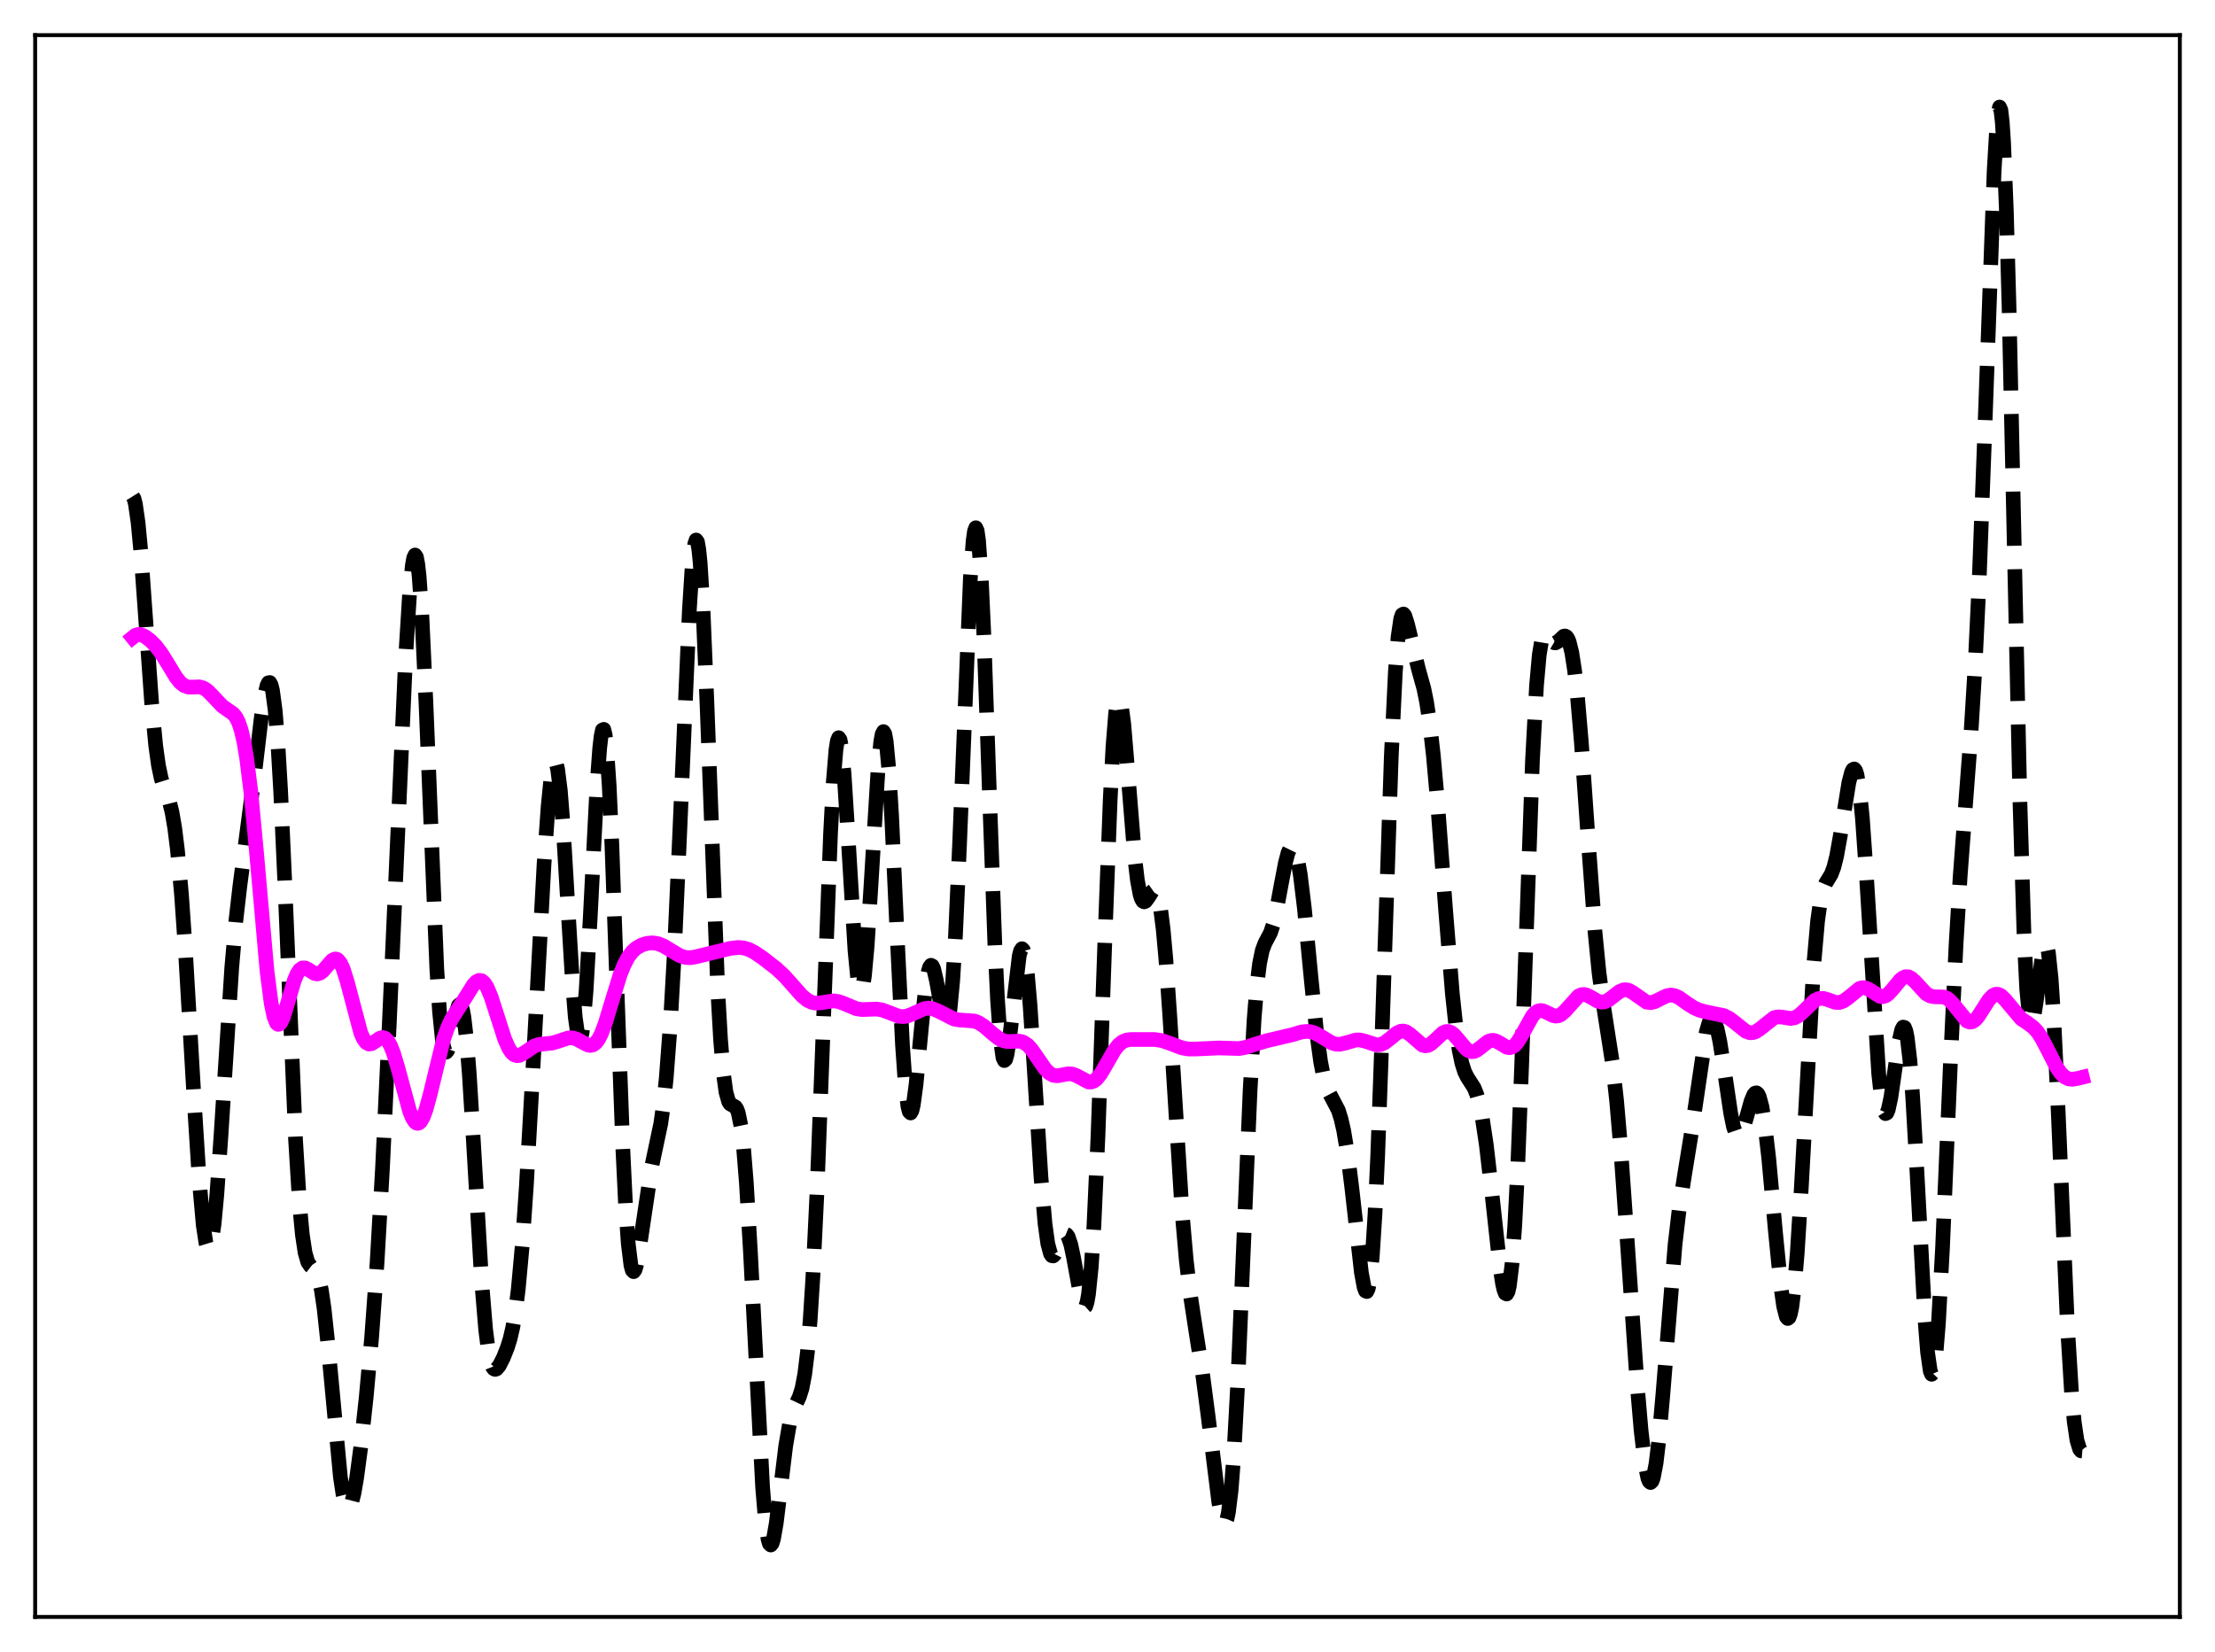 <?xml version="1.0" encoding="utf-8" standalone="no"?>
<!DOCTYPE svg PUBLIC "-//W3C//DTD SVG 1.1//EN"
  "http://www.w3.org/Graphics/SVG/1.1/DTD/svg11.dtd">
<svg xmlns:xlink="http://www.w3.org/1999/xlink" width="453.6pt" height="338.4pt" viewBox="0 0 453.6 338.4" xmlns="http://www.w3.org/2000/svg" version="1.1">
 <defs>
  <style type="text/css">*{stroke-linejoin: round; stroke-linecap: butt}</style>
 </defs>
 <g id="figure_1">
  <g id="patch_1">
   <path d="M 0 338.4 
L 453.6 338.4 
L 453.6 0 
L 0 0 
z
" style="fill: #ffffff"/>
  </g>
  <g id="axes_1">
   <g id="patch_2">
    <path d="M 7.2 331.2 
L 446.4 331.2 
L 446.4 7.2 
L 7.2 7.2 
z
" style="fill: #ffffff"/>
   </g>
   <g id="matplotlib.axis_1"/>
   <g id="matplotlib.axis_2"/>
   <g id="line2d_1">
    <path d="M 27.164 101.672 
L 27.442 102.119 
L 27.72 103.182 
L 28.276 107.048 
L 28.832 112.918 
L 29.944 128.386 
L 31.056 144 
L 31.89 152.77 
L 32.446 156.746 
L 33.003 159.416 
L 33.559 161.184 
L 34.671 164.134 
L 35.227 166.363 
L 35.783 169.615 
L 36.339 174.104 
L 37.173 183.327 
L 38.007 195.335 
L 39.676 223.967 
L 40.788 241.596 
L 41.622 250.998 
L 42.178 254.619 
L 42.456 255.529 
L 42.734 255.811 
L 43.012 255.457 
L 43.29 254.471 
L 43.846 250.688 
L 44.402 244.757 
L 45.237 232.871 
L 47.461 198.21 
L 48.295 188.68 
L 49.129 181.442 
L 52.188 158.118 
L 53.578 146.372 
L 54.134 142.742 
L 54.69 140.395 
L 54.968 139.851 
L 55.246 139.803 
L 55.524 140.306 
L 55.802 141.409 
L 56.358 145.568 
L 56.914 152.463 
L 57.471 162.004 
L 58.305 180.36 
L 60.529 233.534 
L 61.363 246.998 
L 61.919 252.916 
L 62.475 256.596 
L 63.031 258.521 
L 63.588 259.337 
L 64.422 259.989 
L 64.7 260.369 
L 65.256 261.753 
L 65.812 264.247 
L 66.368 268.006 
L 67.202 275.794 
L 69.705 302.528 
L 70.261 306.2 
L 70.817 308.363 
L 71.095 308.857 
L 71.373 308.965 
L 71.651 308.7 
L 71.929 308.083 
L 72.485 305.906 
L 73.041 302.689 
L 73.875 296.432 
L 74.987 286.238 
L 76.1 274.027 
L 77.212 258.731 
L 78.324 239.364 
L 79.714 209.895 
L 83.051 134.859 
L 83.885 121.44 
L 84.441 115.815 
L 84.719 114.276 
L 84.997 113.686 
L 85.275 114.098 
L 85.553 115.54 
L 85.831 118.011 
L 86.387 125.894 
L 87.221 143.776 
L 89.446 198.325 
L 90.002 207.125 
L 90.558 212.739 
L 90.836 214.365 
L 91.114 215.262 
L 91.392 215.502 
L 91.67 215.176 
L 91.948 214.389 
L 92.504 211.895 
L 93.338 207.69 
L 93.894 205.957 
L 94.172 205.721 
L 94.451 206.009 
L 94.729 206.877 
L 95.007 208.356 
L 95.563 213.153 
L 96.119 220.203 
L 96.953 233.848 
L 98.621 262.339 
L 99.455 272.371 
L 100.011 276.721 
L 100.568 279.289 
L 100.846 279.995 
L 101.124 280.382 
L 101.402 280.502 
L 101.68 280.407 
L 102.236 279.756 
L 103.07 278.124 
L 103.904 276.025 
L 104.46 274.235 
L 105.016 271.845 
L 105.572 268.548 
L 106.128 264.096 
L 106.963 254.933 
L 107.797 242.818 
L 109.187 218.005 
L 111.411 177.048 
L 112.245 165.202 
L 112.802 159.653 
L 113.358 156.604 
L 113.636 156.151 
L 113.914 156.458 
L 114.192 157.534 
L 114.748 161.917 
L 115.304 168.933 
L 116.416 187.706 
L 117.25 201.504 
L 117.806 208.379 
L 118.362 212.315 
L 118.64 212.992 
L 118.919 212.754 
L 119.197 211.589 
L 119.475 209.517 
L 120.031 202.858 
L 120.865 188.07 
L 122.255 160.813 
L 122.811 153.23 
L 123.089 150.83 
L 123.367 149.525 
L 123.645 149.399 
L 123.923 150.496 
L 124.201 152.823 
L 124.757 161.002 
L 125.314 173.241 
L 126.426 204.719 
L 127.538 235.118 
L 128.094 246.615 
L 128.65 254.682 
L 129.206 259.195 
L 129.484 260.207 
L 129.762 260.481 
L 130.04 260.11 
L 130.318 259.195 
L 130.874 256.148 
L 133.377 239.327 
L 135.323 230.121 
L 135.879 226.155 
L 136.435 220.835 
L 137.269 209.824 
L 138.104 195.011 
L 139.216 170.208 
L 141.162 125.152 
L 141.718 116.404 
L 142.274 111.433 
L 142.552 110.612 
L 142.83 110.982 
L 143.108 112.558 
L 143.386 115.325 
L 143.943 124.194 
L 144.777 144.096 
L 147.001 203.138 
L 147.557 212.883 
L 148.113 219.657 
L 148.669 223.722 
L 149.225 225.676 
L 149.503 226.108 
L 150.06 226.426 
L 150.616 226.748 
L 150.894 227.174 
L 151.172 227.903 
L 151.728 230.593 
L 152.284 235.307 
L 152.84 242.222 
L 153.674 256.345 
L 156.177 304.738 
L 156.733 311.371 
L 157.289 315.291 
L 157.567 316.213 
L 157.845 316.473 
L 158.123 316.116 
L 158.401 315.207 
L 158.957 312.05 
L 159.791 305.302 
L 160.903 296.165 
L 161.737 291.315 
L 162.294 289.261 
L 163.128 287.328 
L 163.684 286.147 
L 164.24 284.395 
L 164.796 281.492 
L 165.352 276.948 
L 165.908 270.398 
L 166.464 261.636 
L 167.298 244.328 
L 168.411 215.108 
L 170.079 170.83 
L 170.635 160.301 
L 171.191 153.558 
L 171.469 151.783 
L 171.747 151.104 
L 172.025 151.505 
L 172.303 152.934 
L 172.859 158.527 
L 173.693 171.692 
L 175.084 194.683 
L 175.64 200.419 
L 175.918 202.083 
L 176.196 202.866 
L 176.474 202.743 
L 176.752 201.719 
L 177.03 199.83 
L 177.586 193.735 
L 178.42 180.476 
L 179.81 157.546 
L 180.366 151.909 
L 180.645 150.395 
L 180.923 149.858 
L 181.201 150.338 
L 181.479 151.84 
L 182.035 157.774 
L 182.591 167.07 
L 183.703 191.307 
L 184.815 214.044 
L 185.371 221.941 
L 185.927 226.633 
L 186.205 227.714 
L 186.483 227.973 
L 186.762 227.461 
L 187.04 226.25 
L 187.596 222.123 
L 188.708 210.343 
L 189.542 202.35 
L 190.098 198.995 
L 190.376 198.09 
L 190.654 197.719 
L 190.932 197.862 
L 191.21 198.479 
L 191.766 200.861 
L 193.157 208.581 
L 193.435 209.42 
L 193.713 209.742 
L 193.991 209.449 
L 194.269 208.463 
L 194.547 206.724 
L 195.103 200.858 
L 195.659 191.822 
L 196.493 173.199 
L 198.717 118.398 
L 199.274 110.834 
L 199.552 108.818 
L 199.83 108.095 
L 200.108 108.704 
L 200.386 110.646 
L 200.942 118.329 
L 201.498 130.39 
L 202.61 162.196 
L 203.722 193.176 
L 204.278 204.772 
L 204.834 212.666 
L 205.391 216.647 
L 205.669 217.239 
L 205.947 216.994 
L 206.225 216.01 
L 206.781 212.311 
L 208.727 195.774 
L 209.005 194.733 
L 209.283 194.327 
L 209.561 194.602 
L 209.839 195.577 
L 210.395 199.584 
L 210.951 206.036 
L 211.786 218.848 
L 213.176 241.096 
L 214.01 250.709 
L 214.566 254.717 
L 215.122 256.805 
L 215.4 257.211 
L 215.678 257.26 
L 215.956 257.016 
L 216.512 255.926 
L 217.625 253.301 
L 217.903 252.934 
L 218.181 252.79 
L 218.459 252.906 
L 218.737 253.303 
L 219.293 254.949 
L 219.849 257.581 
L 221.517 266.71 
L 221.795 267.493 
L 222.073 267.806 
L 222.351 267.559 
L 222.629 266.677 
L 222.907 265.094 
L 223.463 259.65 
L 224.02 251.054 
L 224.854 232.653 
L 226.244 193.172 
L 227.356 163.726 
L 227.912 152.992 
L 228.468 146.044 
L 228.746 144.1 
L 229.024 143.169 
L 229.302 143.207 
L 229.58 144.144 
L 230.137 148.302 
L 230.971 158.266 
L 232.361 175.529 
L 232.917 180.26 
L 233.473 183.243 
L 233.751 184.101 
L 234.029 184.58 
L 234.307 184.732 
L 234.585 184.617 
L 235.141 183.869 
L 235.975 182.556 
L 236.254 182.358 
L 236.532 182.392 
L 236.81 182.72 
L 237.088 183.398 
L 237.644 185.975 
L 238.2 190.352 
L 238.756 196.517 
L 239.59 208.563 
L 242.092 248.591 
L 242.927 258.116 
L 243.761 265.232 
L 244.873 272.5 
L 246.263 281.346 
L 247.375 289.826 
L 249.6 307.746 
L 250.156 310.611 
L 250.434 311.485 
L 250.712 311.905 
L 250.99 311.811 
L 251.268 311.154 
L 251.546 309.889 
L 252.102 305.417 
L 252.658 298.281 
L 253.492 282.919 
L 254.605 256.517 
L 255.995 223.513 
L 256.829 208.716 
L 257.385 201.871 
L 257.941 197.335 
L 258.497 194.657 
L 259.053 193.186 
L 260.165 191.085 
L 260.721 189.429 
L 261.278 187.104 
L 262.39 181.097 
L 263.224 176.751 
L 263.78 174.641 
L 264.336 173.51 
L 264.614 173.373 
L 264.892 173.543 
L 265.17 174.03 
L 265.726 175.97 
L 266.282 179.171 
L 267.117 186.033 
L 268.507 200.532 
L 269.619 211.45 
L 270.453 217.522 
L 271.009 220.359 
L 271.565 222.35 
L 272.121 223.708 
L 274.068 227.411 
L 274.624 229.192 
L 275.18 231.62 
L 276.014 236.685 
L 276.848 243.406 
L 278.794 260.685 
L 279.351 263.685 
L 279.629 264.428 
L 279.907 264.552 
L 280.185 263.977 
L 280.463 262.638 
L 281.019 257.462 
L 281.575 248.796 
L 282.131 236.755 
L 282.965 213.615 
L 284.911 155.032 
L 285.746 137.66 
L 286.302 130.469 
L 286.858 126.69 
L 287.136 125.919 
L 287.414 125.766 
L 287.692 126.12 
L 288.248 127.883 
L 290.472 137.04 
L 291.585 141.041 
L 292.141 143.788 
L 292.697 147.419 
L 293.531 154.735 
L 294.365 164.101 
L 296.033 186.29 
L 297.423 203.537 
L 298.258 211.32 
L 298.814 215.092 
L 299.37 217.763 
L 299.926 219.52 
L 300.482 220.647 
L 301.872 222.81 
L 302.428 224.207 
L 302.984 226.223 
L 303.54 228.962 
L 304.375 234.49 
L 305.487 244.119 
L 307.155 259.4 
L 307.711 263.008 
L 307.989 264.214 
L 308.267 264.922 
L 308.545 265.061 
L 308.823 264.565 
L 309.101 263.376 
L 309.657 258.733 
L 310.214 250.897 
L 310.77 239.913 
L 311.604 218.515 
L 313.828 155.745 
L 314.662 140.373 
L 315.218 134.134 
L 315.774 130.807 
L 316.052 130.037 
L 316.331 129.724 
L 316.609 129.754 
L 317.165 130.401 
L 317.999 131.492 
L 318.277 131.655 
L 318.555 131.68 
L 319.111 131.366 
L 320.223 130.318 
L 320.501 130.267 
L 320.779 130.409 
L 321.057 130.79 
L 321.335 131.45 
L 321.891 133.71 
L 322.448 137.318 
L 323.004 142.285 
L 323.838 152.038 
L 325.228 171.941 
L 326.618 190.722 
L 327.452 199.191 
L 328.286 205.43 
L 330.233 217.951 
L 331.067 225.566 
L 331.901 235.32 
L 333.291 255.027 
L 335.238 283.249 
L 336.072 293.043 
L 336.906 300.07 
L 337.462 302.776 
L 337.74 303.46 
L 338.018 303.674 
L 338.296 303.413 
L 338.574 302.672 
L 339.13 299.785 
L 339.686 295.18 
L 340.52 285.805 
L 343.023 254.958 
L 343.857 247.837 
L 344.969 240.682 
L 346.359 232.135 
L 349.418 211.402 
L 349.974 209.5 
L 350.252 208.968 
L 350.53 208.73 
L 350.808 208.789 
L 351.086 209.147 
L 351.642 210.723 
L 352.198 213.337 
L 353.032 218.653 
L 354.423 228.036 
L 354.979 230.757 
L 355.535 232.393 
L 355.813 232.759 
L 356.091 232.825 
L 356.369 232.607 
L 356.925 231.443 
L 357.759 228.552 
L 358.593 225.566 
L 359.149 224.235 
L 359.428 223.906 
L 359.706 223.845 
L 359.984 224.078 
L 360.262 224.622 
L 360.818 226.679 
L 361.374 230.027 
L 362.208 237.207 
L 363.598 252.441 
L 364.71 263.666 
L 365.266 267.572 
L 365.823 269.744 
L 366.101 270.074 
L 366.379 269.861 
L 366.657 269.085 
L 366.935 267.733 
L 367.491 263.302 
L 368.047 256.672 
L 368.881 243.327 
L 371.383 198.184 
L 372.218 188.652 
L 372.774 184.654 
L 373.33 182.244 
L 373.886 180.916 
L 374.998 179.094 
L 375.554 177.61 
L 376.11 175.391 
L 376.944 170.742 
L 378.613 160.316 
L 379.169 158.176 
L 379.447 157.63 
L 379.725 157.505 
L 380.003 157.851 
L 380.281 158.707 
L 380.837 162.055 
L 381.393 167.601 
L 382.227 179.479 
L 384.73 219.925 
L 385.286 225.004 
L 385.842 227.672 
L 386.12 228.107 
L 386.398 227.979 
L 386.676 227.334 
L 387.232 224.754 
L 388.066 218.965 
L 388.9 213.268 
L 389.456 210.879 
L 389.734 210.386 
L 390.012 210.46 
L 390.291 211.158 
L 390.569 212.517 
L 391.125 217.254 
L 391.681 224.528 
L 392.515 239.092 
L 394.183 270.016 
L 394.739 276.993 
L 395.295 280.877 
L 395.573 281.504 
L 395.851 281.211 
L 396.129 279.991 
L 396.407 277.863 
L 396.964 271.064 
L 397.798 255.674 
L 399.466 216.654 
L 400.578 193.357 
L 401.412 179.524 
L 402.524 164.696 
L 403.637 150.018 
L 404.471 136.336 
L 405.305 118.873 
L 406.417 89.33 
L 408.363 35.13 
L 408.92 25.697 
L 409.198 23.018 
L 409.476 21.927 
L 409.754 22.549 
L 410.032 24.961 
L 410.31 29.187 
L 410.866 42.909 
L 411.422 62.82 
L 412.534 113.82 
L 413.646 163.954 
L 414.48 191.232 
L 415.037 202.571 
L 415.593 208.426 
L 415.871 209.514 
L 416.149 209.561 
L 416.427 208.737 
L 416.983 205.228 
L 418.373 194.648 
L 418.651 193.643 
L 418.929 193.339 
L 419.207 193.822 
L 419.485 195.147 
L 420.041 200.385 
L 420.597 208.888 
L 421.432 226.402 
L 423.378 271.531 
L 424.212 285.151 
L 424.768 291.22 
L 425.324 294.996 
L 425.88 296.842 
L 426.158 297.184 
L 426.436 297.207 
L 426.436 297.207 
" clip-path="url(#pa56ac13259)" style="fill: none; stroke-dasharray: 11.1,4.8; stroke-dashoffset: 0; stroke: #000000; stroke-width: 3"/>
   </g>
   <g id="line2d_2">
    <path d="M 27.164 130.585 
L 27.72 130.134 
L 28.276 129.958 
L 28.832 129.999 
L 29.666 130.357 
L 30.778 131.188 
L 31.89 132.314 
L 33.003 133.758 
L 34.393 135.995 
L 36.061 138.744 
L 36.895 139.786 
L 37.729 140.449 
L 38.563 140.732 
L 39.398 140.744 
L 40.788 140.684 
L 41.622 140.906 
L 42.456 141.44 
L 43.568 142.561 
L 45.515 144.638 
L 46.627 145.415 
L 47.739 146.188 
L 48.295 146.857 
L 48.851 147.934 
L 49.407 149.602 
L 49.963 152.027 
L 50.519 155.338 
L 51.354 162.062 
L 52.466 173.862 
L 54.69 199.012 
L 55.524 205.436 
L 56.08 208.153 
L 56.636 209.572 
L 56.914 209.821 
L 57.193 209.793 
L 57.471 209.514 
L 58.027 208.342 
L 58.861 205.612 
L 60.251 200.871 
L 60.807 199.534 
L 61.363 198.669 
L 61.919 198.272 
L 62.475 198.267 
L 63.031 198.531 
L 64.422 199.403 
L 64.978 199.5 
L 65.534 199.338 
L 66.09 198.92 
L 66.924 197.956 
L 68.036 196.704 
L 68.592 196.434 
L 68.87 196.45 
L 69.148 196.583 
L 69.705 197.233 
L 70.261 198.409 
L 71.095 201.046 
L 73.875 211.552 
L 74.431 212.797 
L 74.987 213.555 
L 75.543 213.856 
L 76.1 213.782 
L 76.934 213.249 
L 77.768 212.671 
L 78.324 212.511 
L 78.88 212.671 
L 79.436 213.231 
L 79.992 214.222 
L 80.548 215.629 
L 81.382 218.386 
L 83.885 227.606 
L 84.441 228.971 
L 84.997 229.828 
L 85.275 230.041 
L 85.553 230.104 
L 85.831 230.012 
L 86.109 229.766 
L 86.665 228.823 
L 87.221 227.331 
L 88.056 224.282 
L 90.836 212.833 
L 91.67 210.467 
L 92.504 208.726 
L 93.616 206.97 
L 95.285 204.381 
L 96.953 201.723 
L 97.509 201.124 
L 98.065 200.818 
L 98.621 200.874 
L 99.177 201.334 
L 99.733 202.199 
L 100.568 204.172 
L 101.68 207.635 
L 103.348 212.834 
L 104.182 214.705 
L 104.738 215.547 
L 105.294 216.051 
L 105.85 216.245 
L 106.406 216.176 
L 107.241 215.735 
L 109.465 214.227 
L 110.299 213.95 
L 111.411 213.822 
L 113.08 213.659 
L 114.192 213.335 
L 116.416 212.592 
L 117.25 212.586 
L 118.084 212.826 
L 119.197 213.436 
L 120.309 214.028 
L 120.865 214.142 
L 121.421 214.034 
L 121.977 213.641 
L 122.533 212.923 
L 123.089 211.867 
L 123.923 209.704 
L 125.314 205.109 
L 126.982 199.699 
L 127.816 197.606 
L 128.65 196.033 
L 129.484 194.927 
L 130.318 194.18 
L 131.431 193.557 
L 132.543 193.218 
L 133.655 193.125 
L 134.767 193.3 
L 135.879 193.751 
L 137.269 194.591 
L 139.216 195.748 
L 140.328 196.108 
L 141.44 196.164 
L 142.552 195.972 
L 149.503 194.269 
L 151.172 194.073 
L 152.284 194.169 
L 153.396 194.508 
L 154.508 195.077 
L 156.177 196.207 
L 158.957 198.362 
L 160.625 199.91 
L 162.294 201.781 
L 164.24 203.978 
L 165.352 204.892 
L 166.186 205.304 
L 167.02 205.472 
L 168.132 205.397 
L 170.635 205.008 
L 171.747 205.162 
L 172.859 205.567 
L 175.362 206.614 
L 176.474 206.794 
L 177.864 206.751 
L 179.532 206.691 
L 180.645 206.872 
L 182.035 207.385 
L 183.981 208.134 
L 184.815 208.241 
L 185.649 208.149 
L 186.762 207.748 
L 189.264 206.609 
L 190.098 206.495 
L 190.932 206.601 
L 192.044 207.048 
L 195.381 208.739 
L 196.493 208.923 
L 199.552 209.146 
L 200.386 209.467 
L 201.498 210.177 
L 203.166 211.632 
L 204.556 212.733 
L 205.391 213.151 
L 206.225 213.34 
L 207.337 213.317 
L 208.727 213.259 
L 209.561 213.478 
L 210.395 214.023 
L 211.229 214.917 
L 212.342 216.509 
L 214.01 218.937 
L 214.844 219.785 
L 215.678 220.252 
L 216.512 220.361 
L 217.625 220.16 
L 218.737 219.947 
L 219.571 219.999 
L 220.405 220.3 
L 222.907 221.624 
L 223.463 221.635 
L 224.02 221.434 
L 224.576 221.005 
L 225.41 219.963 
L 226.522 218.059 
L 228.19 215.151 
L 229.024 214.087 
L 229.858 213.395 
L 230.693 213.04 
L 231.527 212.926 
L 236.532 212.931 
L 237.922 213.143 
L 239.312 213.607 
L 242.092 214.654 
L 243.483 214.881 
L 244.873 214.875 
L 249.6 214.657 
L 253.77 214.778 
L 255.161 214.515 
L 257.107 213.869 
L 259.331 213.201 
L 264.614 211.957 
L 266.56 211.376 
L 267.673 211.258 
L 268.507 211.355 
L 269.341 211.633 
L 270.453 212.244 
L 272.677 213.601 
L 273.512 213.866 
L 274.346 213.91 
L 275.458 213.672 
L 277.682 213.02 
L 278.516 213.018 
L 279.629 213.297 
L 281.853 214.026 
L 282.687 213.969 
L 283.521 213.614 
L 284.633 212.764 
L 286.024 211.613 
L 286.858 211.227 
L 287.414 211.192 
L 287.97 211.351 
L 288.804 211.916 
L 291.306 214.086 
L 291.863 214.221 
L 292.419 214.14 
L 292.975 213.852 
L 293.809 213.13 
L 295.477 211.57 
L 296.033 211.309 
L 296.589 211.271 
L 297.145 211.471 
L 297.701 211.893 
L 298.536 212.831 
L 300.204 214.826 
L 300.76 215.232 
L 301.316 215.42 
L 301.872 215.379 
L 302.428 215.134 
L 303.262 214.502 
L 304.653 213.395 
L 305.209 213.152 
L 305.765 213.091 
L 306.321 213.213 
L 307.155 213.662 
L 308.545 214.5 
L 309.101 214.613 
L 309.657 214.494 
L 310.214 214.11 
L 310.77 213.464 
L 311.604 212.097 
L 313.828 208.096 
L 314.384 207.475 
L 314.94 207.105 
L 315.496 206.983 
L 316.052 207.072 
L 316.887 207.457 
L 317.999 208.011 
L 318.555 208.131 
L 319.111 208.072 
L 319.667 207.814 
L 320.501 207.084 
L 323.282 204.003 
L 323.838 203.751 
L 324.394 203.697 
L 324.95 203.824 
L 325.784 204.253 
L 327.174 205.069 
L 328.008 205.277 
L 328.564 205.219 
L 329.399 204.839 
L 330.511 203.975 
L 331.623 203.121 
L 332.457 202.763 
L 333.013 202.725 
L 333.569 202.855 
L 334.403 203.321 
L 337.184 205.27 
L 338.018 205.38 
L 338.852 205.184 
L 339.964 204.619 
L 341.355 203.948 
L 342.189 203.815 
L 343.023 203.962 
L 343.857 204.361 
L 345.525 205.541 
L 346.915 206.437 
L 348.028 206.928 
L 349.418 207.292 
L 353.032 208.029 
L 354.145 208.598 
L 355.257 209.438 
L 357.481 211.226 
L 358.315 211.533 
L 358.871 211.54 
L 359.428 211.381 
L 360.262 210.867 
L 363.32 208.454 
L 364.154 208.277 
L 364.988 208.343 
L 366.657 208.615 
L 367.491 208.487 
L 368.325 208.049 
L 369.159 207.326 
L 371.661 204.892 
L 372.496 204.525 
L 373.33 204.494 
L 374.164 204.721 
L 375.832 205.316 
L 376.666 205.347 
L 377.5 205.064 
L 378.335 204.485 
L 380.837 202.457 
L 381.393 202.305 
L 381.949 202.335 
L 382.783 202.693 
L 385.008 204.095 
L 385.564 204.152 
L 386.12 203.991 
L 386.676 203.612 
L 387.51 202.717 
L 389.178 200.69 
L 389.734 200.257 
L 390.291 200.05 
L 390.847 200.092 
L 391.403 200.372 
L 392.237 201.141 
L 394.461 203.551 
L 395.295 204.016 
L 396.129 204.169 
L 398.076 204.221 
L 398.632 204.435 
L 399.188 204.815 
L 400.022 205.698 
L 402.803 209.144 
L 403.359 209.358 
L 403.915 209.285 
L 404.471 208.924 
L 405.027 208.309 
L 406.139 206.591 
L 407.251 204.84 
L 408.085 203.944 
L 408.641 203.663 
L 409.198 203.661 
L 409.754 203.926 
L 410.588 204.726 
L 413.924 208.696 
L 415.315 209.626 
L 416.427 210.466 
L 417.261 211.394 
L 418.095 212.656 
L 419.207 214.771 
L 421.154 218.592 
L 421.988 219.807 
L 422.822 220.609 
L 423.656 221.002 
L 424.49 221.069 
L 425.602 220.868 
L 426.436 220.661 
L 426.436 220.661 
" clip-path="url(#pa56ac13259)" style="fill: none; stroke: #ff00ff; stroke-width: 3; stroke-linecap: square"/>
   </g>
   <g id="patch_3">
    <path d="M 7.2 331.2 
L 7.2 7.2 
" style="fill: none; stroke: #000000; stroke-width: 0.8; stroke-linejoin: miter; stroke-linecap: square"/>
   </g>
   <g id="patch_4">
    <path d="M 446.4 331.2 
L 446.4 7.2 
" style="fill: none; stroke: #000000; stroke-width: 0.8; stroke-linejoin: miter; stroke-linecap: square"/>
   </g>
   <g id="patch_5">
    <path d="M 7.2 331.2 
L 446.4 331.2 
" style="fill: none; stroke: #000000; stroke-width: 0.8; stroke-linejoin: miter; stroke-linecap: square"/>
   </g>
   <g id="patch_6">
    <path d="M 7.2 7.2 
L 446.4 7.2 
" style="fill: none; stroke: #000000; stroke-width: 0.8; stroke-linejoin: miter; stroke-linecap: square"/>
   </g>
  </g>
 </g>
 <defs>
  <clipPath id="pa56ac13259">
   <rect x="7.2" y="7.2" width="439.2" height="324"/>
  </clipPath>
 </defs>
</svg>
